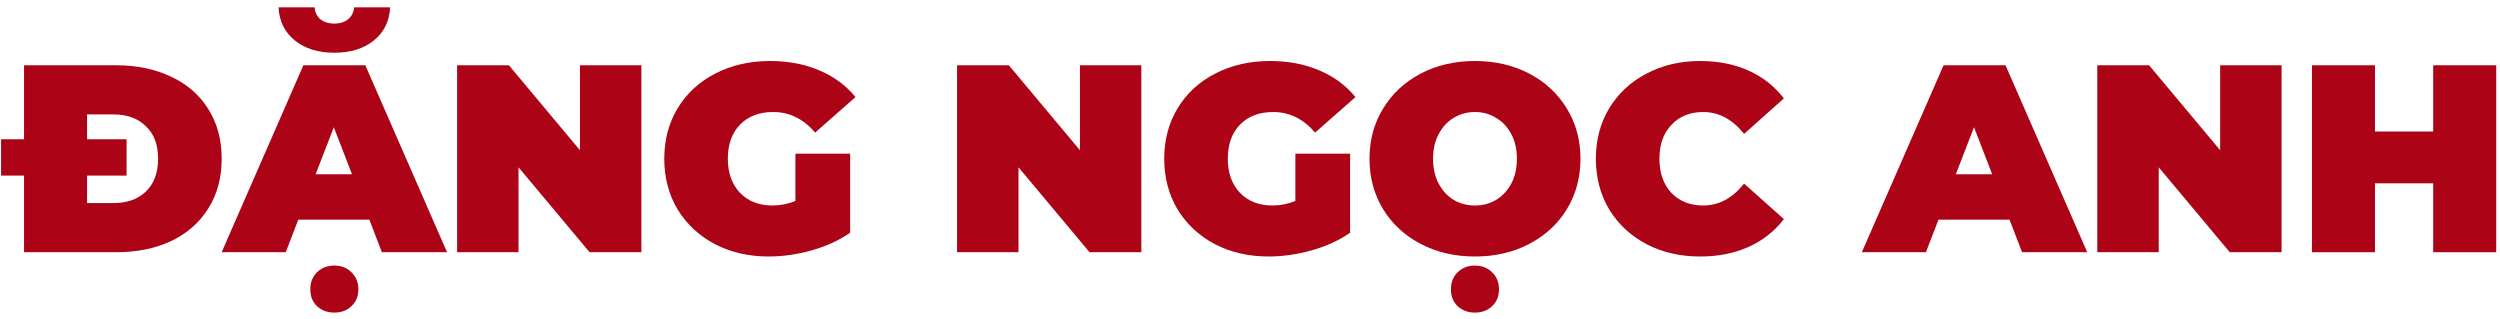 <svg width="337" height="43" viewBox="0 0 337 43" fill="none" xmlns="http://www.w3.org/2000/svg">
<path d="M3.241 8.8H15.661C18.469 8.8 20.941 9.316 23.077 10.348C25.237 11.356 26.905 12.808 28.081 14.704C29.281 16.6 29.881 18.832 29.881 21.4C29.881 23.968 29.281 26.2 28.081 28.096C26.905 29.992 25.237 31.456 23.077 32.488C20.941 33.496 18.469 34 15.661 34H3.241V8.8ZM15.301 27.376C17.125 27.376 18.577 26.86 19.657 25.828C20.761 24.772 21.313 23.296 21.313 21.4C21.313 19.504 20.761 18.04 19.657 17.008C18.577 15.952 17.125 15.424 15.301 15.424H11.737V27.376H15.301ZM0.145 18.772H17.065V23.668H0.145V18.772Z" fill="#AD0316"/>
<path d="M49.786 29.608H40.211L38.519 34H29.878L40.895 8.8H49.246L60.263 34H51.478L49.786 29.608ZM47.447 23.488L44.998 17.152L42.55 23.488H47.447ZM45.071 42.136C44.135 42.136 43.355 41.848 42.73 41.272C42.13 40.696 41.831 39.94 41.831 39.004C41.831 38.068 42.13 37.3 42.73 36.7C43.355 36.1 44.135 35.8 45.071 35.8C46.007 35.8 46.775 36.1 47.374 36.7C47.998 37.3 48.31 38.068 48.31 39.004C48.31 39.94 47.998 40.696 47.374 41.272C46.775 41.848 46.007 42.136 45.071 42.136ZM45.071 7.108C42.886 7.108 41.111 6.556 39.742 5.452C38.374 4.348 37.642 2.86 37.547 0.988H42.407C42.455 1.66 42.718 2.2 43.199 2.608C43.703 2.992 44.327 3.184 45.071 3.184C45.815 3.184 46.426 2.992 46.907 2.608C47.41 2.2 47.687 1.66 47.734 0.988H52.594C52.498 2.86 51.767 4.348 50.398 5.452C49.031 6.556 47.255 7.108 45.071 7.108Z" fill="#AD0316"/>
<path d="M86.458 8.8V34H79.474L69.898 22.552V34H61.618V8.8H68.602L78.178 20.248V8.8H86.458Z" fill="#AD0316"/>
<path d="M107.22 20.716H114.6V31.372C113.112 32.404 111.384 33.196 109.416 33.748C107.448 34.3 105.516 34.576 103.62 34.576C100.932 34.576 98.52 34.024 96.384 32.92C94.248 31.792 92.568 30.232 91.344 28.24C90.144 26.224 89.544 23.944 89.544 21.4C89.544 18.856 90.144 16.588 91.344 14.596C92.568 12.58 94.26 11.02 96.42 9.916C98.604 8.788 101.064 8.224 103.8 8.224C106.272 8.224 108.48 8.644 110.424 9.484C112.392 10.3 114.024 11.5 115.32 13.084L109.884 17.872C108.3 16.024 106.416 15.1 104.232 15.1C102.36 15.1 100.872 15.664 99.768 16.792C98.664 17.92 98.112 19.456 98.112 21.4C98.112 23.296 98.652 24.82 99.732 25.972C100.836 27.124 102.3 27.7 104.124 27.7C105.204 27.7 106.236 27.496 107.22 27.088V20.716Z" fill="#AD0316"/>
<path d="M153.853 8.8V34H146.869L137.293 22.552V34H129.013V8.8H135.997L145.573 20.248V8.8H153.853Z" fill="#AD0316"/>
<path d="M174.615 20.716H181.995V31.372C180.507 32.404 178.779 33.196 176.811 33.748C174.843 34.3 172.911 34.576 171.015 34.576C168.327 34.576 165.915 34.024 163.779 32.92C161.643 31.792 159.963 30.232 158.739 28.24C157.539 26.224 156.939 23.944 156.939 21.4C156.939 18.856 157.539 16.588 158.739 14.596C159.963 12.58 161.655 11.02 163.815 9.916C165.999 8.788 168.459 8.224 171.195 8.224C173.667 8.224 175.875 8.644 177.819 9.484C179.787 10.3 181.419 11.5 182.715 13.084L177.279 17.872C175.695 16.024 173.811 15.1 171.627 15.1C169.755 15.1 168.267 15.664 167.163 16.792C166.059 17.92 165.507 19.456 165.507 21.4C165.507 23.296 166.047 24.82 167.127 25.972C168.231 27.124 169.695 27.7 171.519 27.7C172.599 27.7 173.631 27.496 174.615 27.088V20.716Z" fill="#AD0316"/>
<path d="M198.827 34.576C196.115 34.576 193.679 34.012 191.519 32.884C189.359 31.756 187.667 30.196 186.443 28.204C185.219 26.188 184.607 23.92 184.607 21.4C184.607 18.88 185.219 16.624 186.443 14.632C187.667 12.616 189.359 11.044 191.519 9.916C193.679 8.788 196.115 8.224 198.827 8.224C201.539 8.224 203.975 8.788 206.135 9.916C208.295 11.044 209.987 12.616 211.211 14.632C212.435 16.624 213.047 18.88 213.047 21.4C213.047 23.92 212.435 26.188 211.211 28.204C209.987 30.196 208.295 31.756 206.135 32.884C203.975 34.012 201.539 34.576 198.827 34.576ZM198.827 27.7C199.883 27.7 200.831 27.448 201.671 26.944C202.535 26.416 203.219 25.684 203.723 24.748C204.227 23.788 204.479 22.672 204.479 21.4C204.479 20.128 204.227 19.024 203.723 18.088C203.219 17.128 202.535 16.396 201.671 15.892C200.831 15.364 199.883 15.1 198.827 15.1C197.771 15.1 196.811 15.364 195.947 15.892C195.107 16.396 194.435 17.128 193.931 18.088C193.427 19.024 193.175 20.128 193.175 21.4C193.175 22.672 193.427 23.788 193.931 24.748C194.435 25.684 195.107 26.416 195.947 26.944C196.811 27.448 197.771 27.7 198.827 27.7ZM198.827 42.136C197.891 42.136 197.111 41.848 196.487 41.272C195.887 40.696 195.587 39.94 195.587 39.004C195.587 38.068 195.887 37.3 196.487 36.7C197.111 36.1 197.891 35.8 198.827 35.8C199.763 35.8 200.531 36.1 201.131 36.7C201.755 37.3 202.067 38.068 202.067 39.004C202.067 39.94 201.755 40.696 201.131 41.272C200.531 41.848 199.763 42.136 198.827 42.136Z" fill="#AD0316"/>
<path d="M229.162 34.576C226.498 34.576 224.098 34.024 221.962 32.92C219.826 31.792 218.146 30.232 216.922 28.24C215.722 26.224 215.122 23.944 215.122 21.4C215.122 18.856 215.722 16.588 216.922 14.596C218.146 12.58 219.826 11.02 221.962 9.916C224.098 8.788 226.498 8.224 229.162 8.224C231.61 8.224 233.794 8.656 235.714 9.52C237.634 10.384 239.218 11.632 240.466 13.264L235.102 18.052C233.542 16.084 231.706 15.1 229.594 15.1C227.818 15.1 226.39 15.676 225.31 16.828C224.23 17.956 223.69 19.48 223.69 21.4C223.69 23.32 224.23 24.856 225.31 26.008C226.39 27.136 227.818 27.7 229.594 27.7C231.706 27.7 233.542 26.716 235.102 24.748L240.466 29.536C239.218 31.168 237.634 32.416 235.714 33.28C233.794 34.144 231.61 34.576 229.162 34.576Z" fill="#AD0316"/>
<path d="M270.884 29.608H261.308L259.616 34H250.976L261.992 8.8H270.344L281.36 34H272.576L270.884 29.608ZM268.544 23.488L266.096 17.152L263.648 23.488H268.544Z" fill="#AD0316"/>
<path d="M307.556 8.8V34H300.572L290.996 22.552V34H282.716V8.8H289.7L299.276 20.248V8.8H307.556Z" fill="#AD0316"/>
<path d="M336.49 8.8V34H327.994V24.712H320.146V34H311.65V8.8H320.146V17.728H327.994V8.8H336.49Z" fill="#AD0316"/>
</svg>
